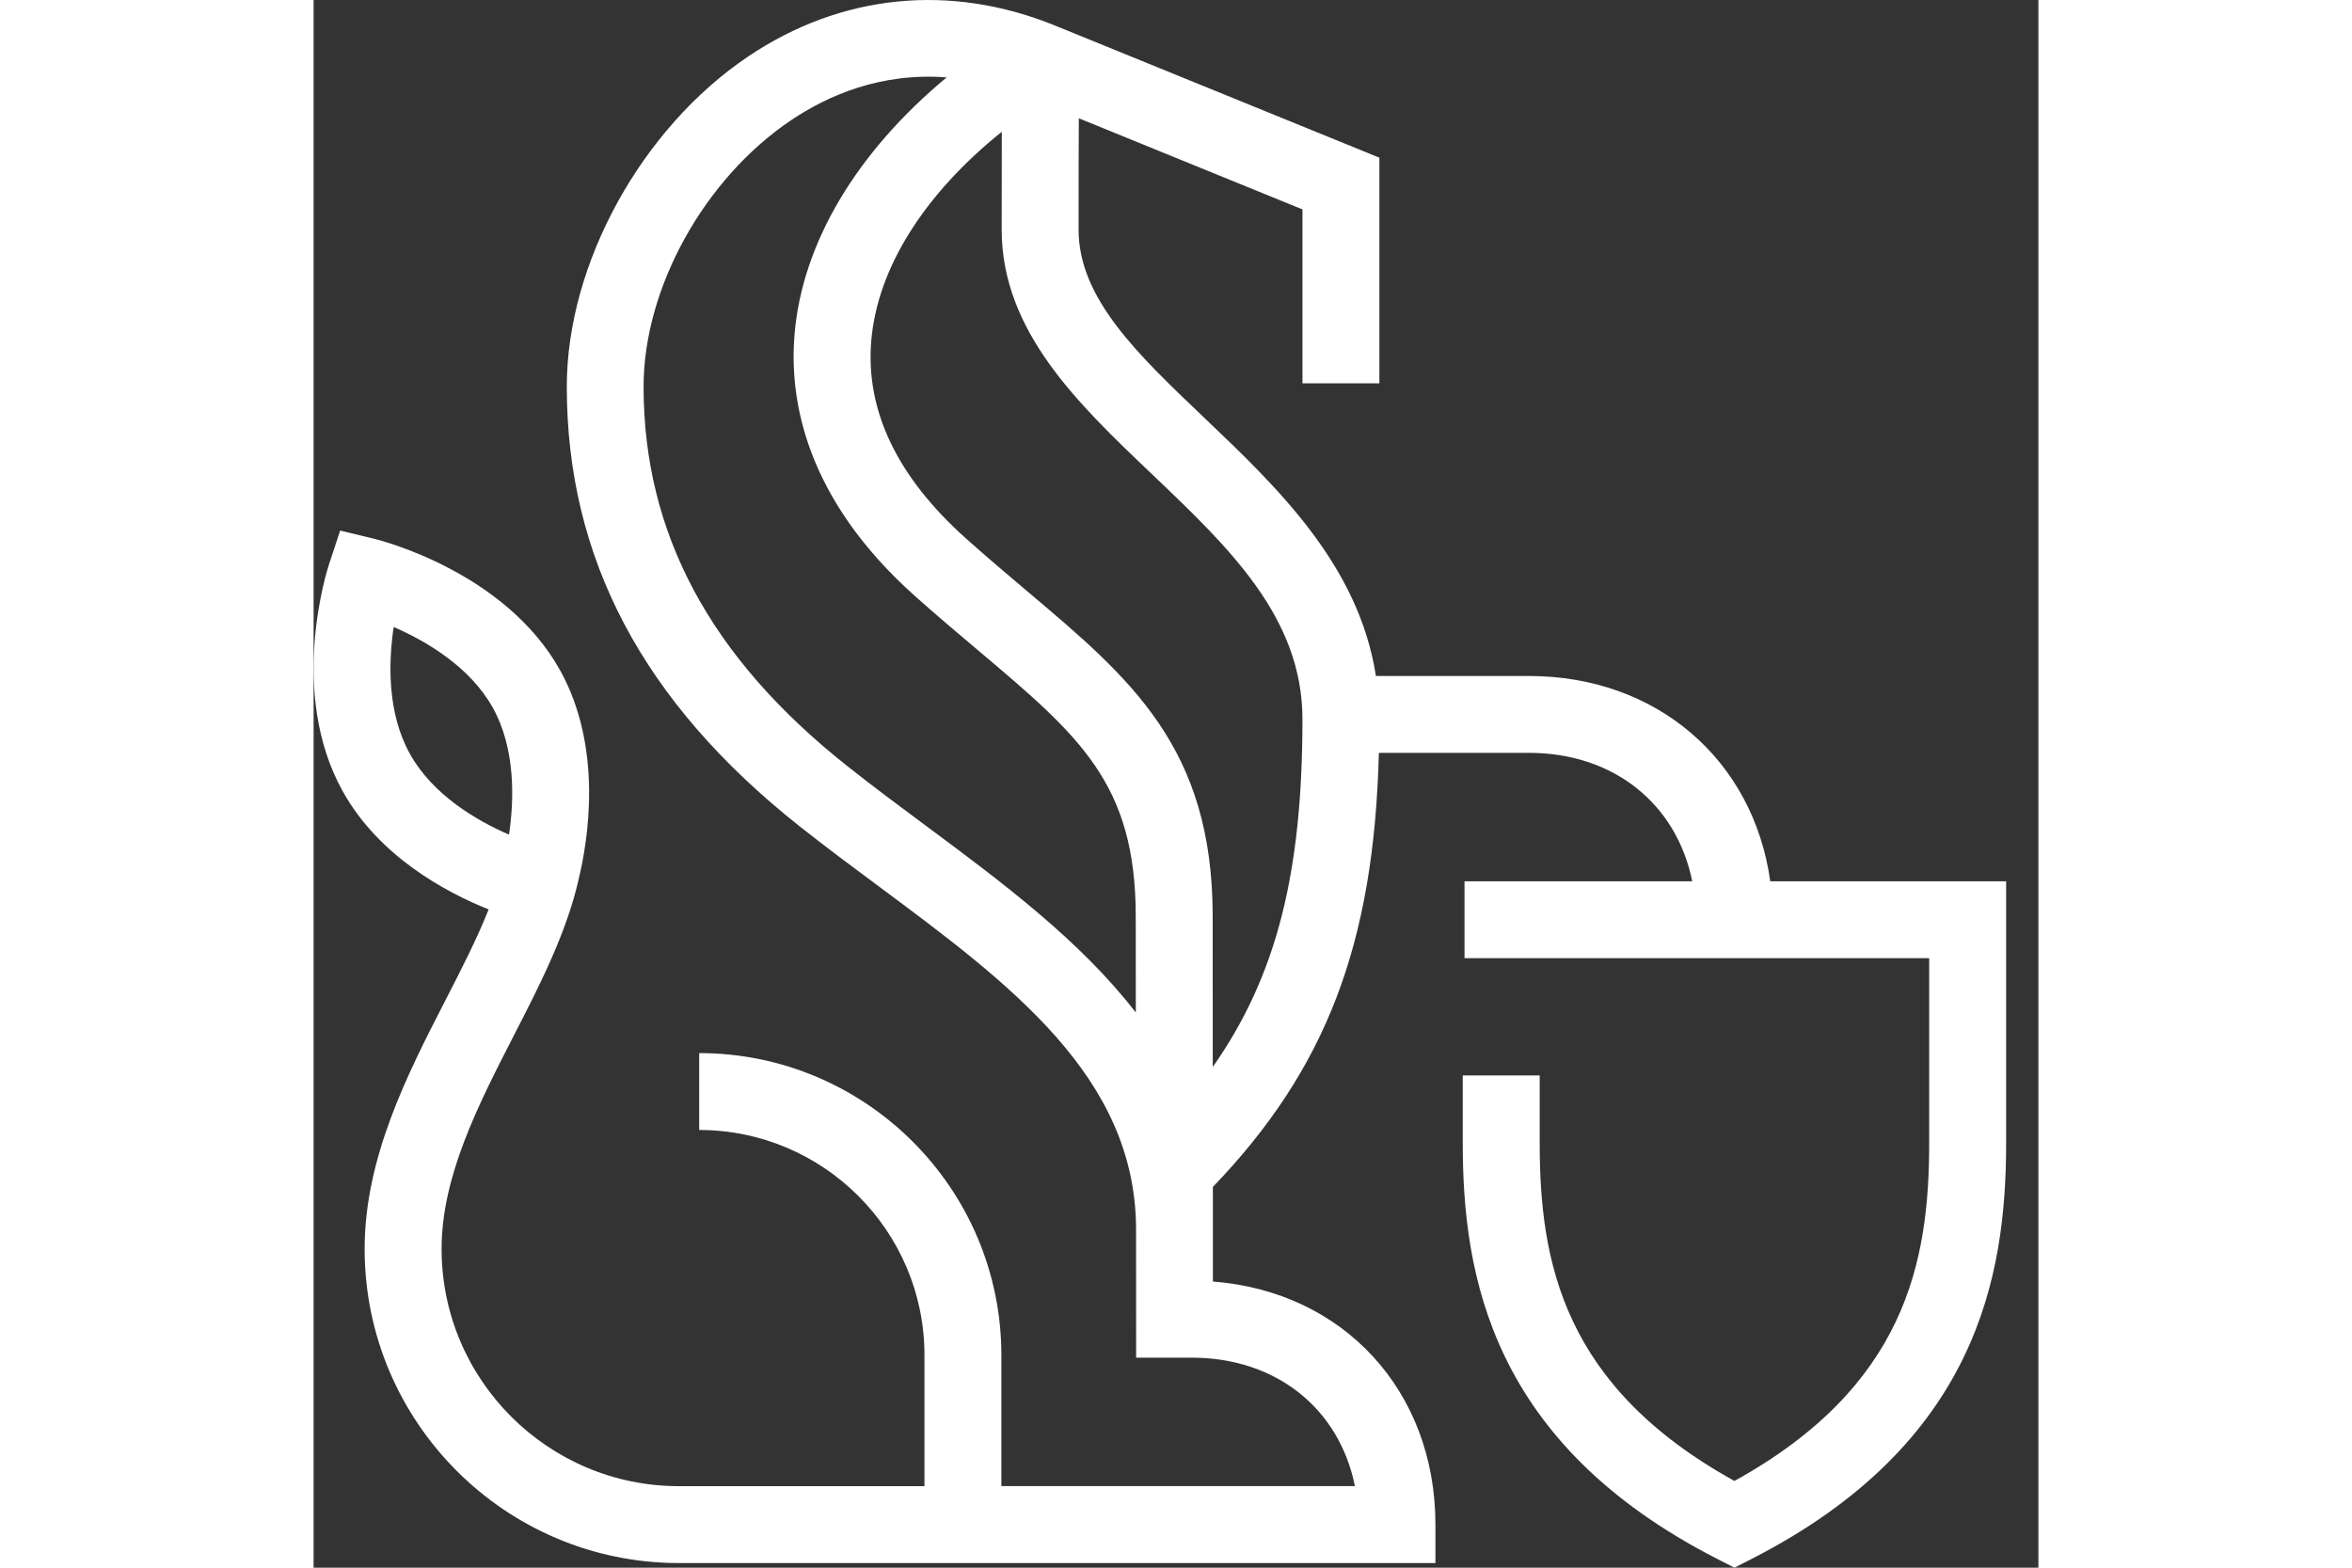  <svg
          width="60"
          height="40"
          viewBox="0 0 44 40"
          fill="none"
          xmlns="http://www.w3.org/2000/svg"
        >
          <rect x="0" y="0" width="44" height="40" fill="#333333" stroke="none"/>
          <path
            d="M37.16 22.488C36.73 19.399 34.274 17.248 31.003 17.248H27.1C26.661 14.415 24.586 12.436 22.73 10.668C21.005 9.026 19.515 7.608 19.515 5.857C19.515 4.642 19.517 3.706 19.521 3.018L25.226 5.343V9.781L27.188 9.781V4.023L18.919 0.654C16.244 -0.435 13.463 -0.157 11.089 1.439C8.362 3.272 6.459 6.735 6.459 9.863C6.459 14.247 8.401 17.917 12.398 21.083C13.056 21.604 13.747 22.118 14.414 22.613C17.771 25.108 20.941 27.466 20.981 31.307L20.983 34.641H22.398C24.564 34.641 26.166 35.947 26.564 37.918H17.545V34.577C17.545 30.328 14.087 26.87 9.837 26.87V28.832C13.005 28.832 15.583 31.41 15.583 34.577V37.92H9.319C5.981 37.92 3.265 35.205 3.265 31.867C3.265 30.014 4.2 28.193 5.102 26.433C5.77 25.134 6.456 23.794 6.762 22.432C7 21.449 7.39 19.089 6.289 17.104C4.886 14.582 1.691 13.784 1.557 13.75L0.678 13.537L0.394 14.395C0.351 14.527 -0.662 17.659 0.74 20.184C1.665 21.851 3.373 22.767 4.465 23.204C4.168 23.955 3.768 24.733 3.355 25.538C2.392 27.414 1.302 29.539 1.302 31.867C1.302 36.287 4.899 39.882 9.319 39.882H28.618V38.901C28.618 35.481 26.263 32.951 22.941 32.699V31.378C22.941 31.365 22.941 31.353 22.941 31.34V30.285C25.826 27.282 27.052 24.09 27.175 19.209H31.003C33.169 19.209 34.771 20.515 35.169 22.486H29.36V24.448H30.603H37.227H41.214V29.167C41.214 32.226 40.599 35.38 36.246 37.787C31.893 35.379 31.278 32.226 31.278 29.167V27.44H29.315V29.167C29.315 32.559 30.052 36.831 35.799 39.772L36.246 40L36.693 39.772C42.44 36.831 43.177 32.559 43.177 29.167V22.486H37.16V22.488ZM2.456 19.233C1.867 18.173 1.912 16.873 2.043 15.998C2.856 16.351 3.986 17.005 4.572 18.059C5.16 19.119 5.115 20.421 4.985 21.296C4.172 20.943 3.044 20.292 2.456 19.233ZM15.581 21.04C14.925 20.552 14.246 20.049 13.613 19.545C10.117 16.776 8.418 13.608 8.418 9.863C8.418 7.352 9.966 4.556 12.181 3.067C13.114 2.439 14.469 1.844 16.149 1.975C13.85 3.885 12.463 6.202 12.269 8.533C12.128 10.203 12.549 12.717 15.343 15.21C15.908 15.714 16.437 16.159 16.947 16.59C19.543 18.781 20.973 19.988 20.973 23.385L20.975 25.835C19.555 23.994 17.551 22.503 15.581 21.04ZM22.938 27.224L22.936 23.385C22.936 19.078 20.852 17.319 18.212 15.092C17.712 14.669 17.194 14.232 16.65 13.746C14.893 12.178 14.076 10.48 14.226 8.697C14.381 6.843 15.575 4.954 17.556 3.362C17.555 4.01 17.553 4.834 17.553 5.857C17.553 8.447 19.497 10.299 21.377 12.089C23.356 13.974 25.226 15.753 25.226 18.355C25.224 22.247 24.577 24.888 22.938 27.224Z"
            fill="white"
          />
        </svg>